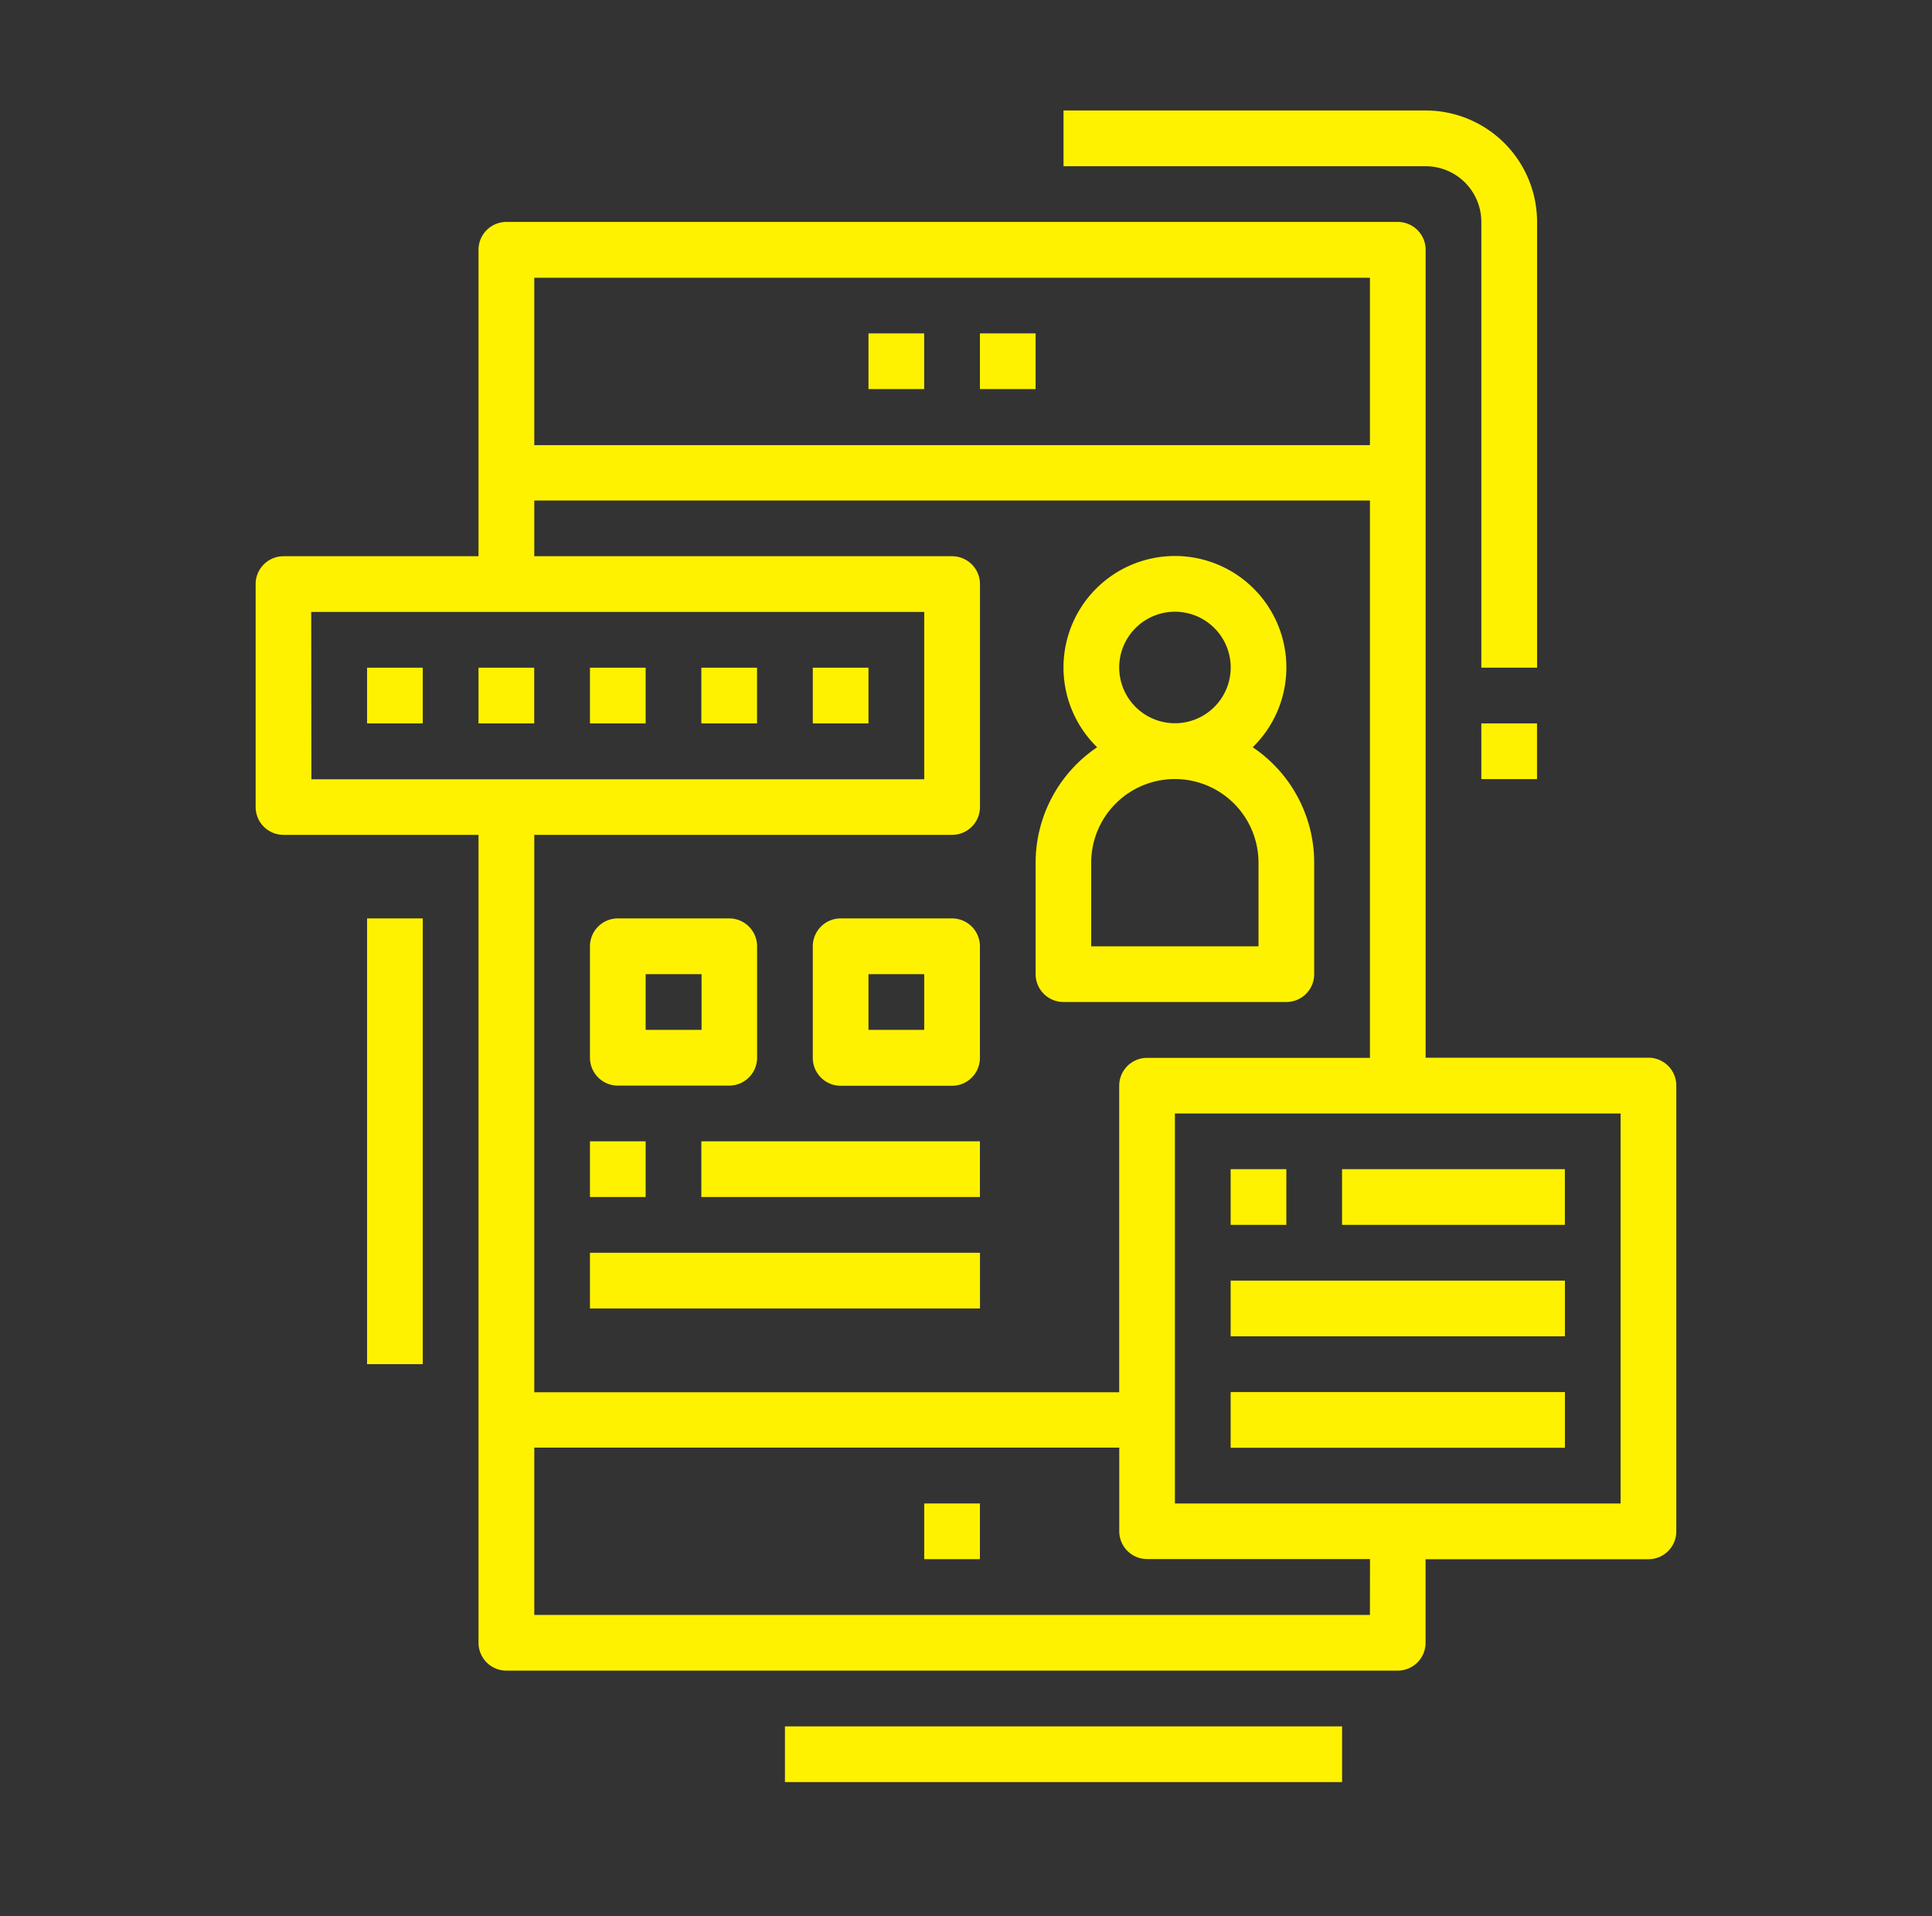 <svg id="Layer_1" data-name="Layer 1" xmlns="http://www.w3.org/2000/svg" viewBox="0 0 358 355"><rect x="0" y="0" width="358" height="355" fill="#333333" stroke="none"/><defs><style>.cls-1{fill:#fff200;}</style></defs><rect class="cls-1" x="181.58" y="61.77" width="10.32" height="10.32"/><rect class="cls-1" x="160.93" y="61.77" width="10.32" height="10.32"/><rect class="cls-1" x="171.26" y="278.56" width="10.32" height="10.32"/><rect class="cls-1" x="68.02" y="123.71" width="10.32" height="10.32"/><rect class="cls-1" x="88.67" y="123.71" width="10.32" height="10.32"/><rect class="cls-1" x="109.32" y="123.71" width="10.32" height="10.32"/><rect class="cls-1" x="129.96" y="123.71" width="10.32" height="10.32"/><rect class="cls-1" x="150.61" y="123.71" width="10.32" height="10.32"/><rect class="cls-1" x="228.04" y="216.62" width="10.32" height="10.32"/><rect class="cls-1" x="248.68" y="216.62" width="41.29" height="10.32"/><rect class="cls-1" x="228.04" y="237.27" width="61.94" height="10.32"/><rect class="cls-1" x="228.04" y="257.92" width="61.94" height="10.32"/><path class="cls-1" d="M88.67,46.28v56.78H52.54a5.16,5.16,0,0,0-5.17,5.16v41.3a5.16,5.16,0,0,0,5.17,5.16H88.67V304.37a5.16,5.16,0,0,0,5.16,5.16H259a5.16,5.16,0,0,0,5.16-5.16V288.89h41.29a5.16,5.16,0,0,0,5.17-5.17V201.14a5.16,5.16,0,0,0-5.17-5.17H264.17V46.28A5.16,5.16,0,0,0,259,41.12H93.83A5.16,5.16,0,0,0,88.67,46.28Zm-31,67.1H171.26v31H57.7ZM253.85,299.21H99v-31h108.4v15.48a5.16,5.16,0,0,0,5.16,5.17h41.3Zm46.45-20.65H217.71V206.3H300.3ZM212.55,196a5.16,5.16,0,0,0-5.16,5.17v56.78H99V154.68h77.43a5.16,5.16,0,0,0,5.16-5.16v-41.3a5.16,5.16,0,0,0-5.16-5.16H99V92.74H253.85V196Zm41.3-144.53v31H99v-31Z"/><path class="cls-1" d="M176.42,170.16H155.77a5.17,5.17,0,0,0-5.16,5.17V196a5.17,5.17,0,0,0,5.16,5.17h20.65a5.17,5.17,0,0,0,5.16-5.17V175.33A5.17,5.17,0,0,0,176.42,170.16Zm-5.16,20.65H160.93V180.49h10.33Z"/><path class="cls-1" d="M114.48,201.14h20.64a5.17,5.17,0,0,0,5.17-5.17V175.33a5.17,5.17,0,0,0-5.17-5.17H114.48a5.17,5.17,0,0,0-5.16,5.17V196A5.17,5.17,0,0,0,114.48,201.14Zm5.16-20.65H130v10.32H119.64Z"/><path class="cls-1" d="M232.13,138.45a20.65,20.65,0,1,0-29.2-.37c.12.12.24.25.37.37a25.82,25.82,0,0,0-11.4,21.39v20.65a5.17,5.17,0,0,0,5.17,5.16h41.29a5.16,5.16,0,0,0,5.16-5.16V159.84A25.78,25.78,0,0,0,232.13,138.45Zm-24.74-14.74A10.33,10.33,0,1,1,217.71,134,10.33,10.33,0,0,1,207.39,123.71Zm25.81,51.62h-31V159.84a15.49,15.49,0,0,1,31,0Z"/><rect class="cls-1" x="109.32" y="211.46" width="10.32" height="10.32"/><rect class="cls-1" x="129.96" y="211.46" width="51.62" height="10.32"/><rect class="cls-1" x="109.32" y="232.11" width="72.27" height="10.32"/><rect class="cls-1" x="145.45" y="319.86" width="103.24" height="10.32"/><rect class="cls-1" x="68.02" y="170.16" width="10.32" height="82.59"/><path class="cls-1" d="M284.82,41.12a20.66,20.66,0,0,0-20.65-20.65h-67.1V30.8h67.1a10.32,10.32,0,0,1,10.32,10.32v82.59h10.33Z"/><rect class="cls-1" x="274.49" y="134.03" width="10.32" height="10.32"/></svg>
